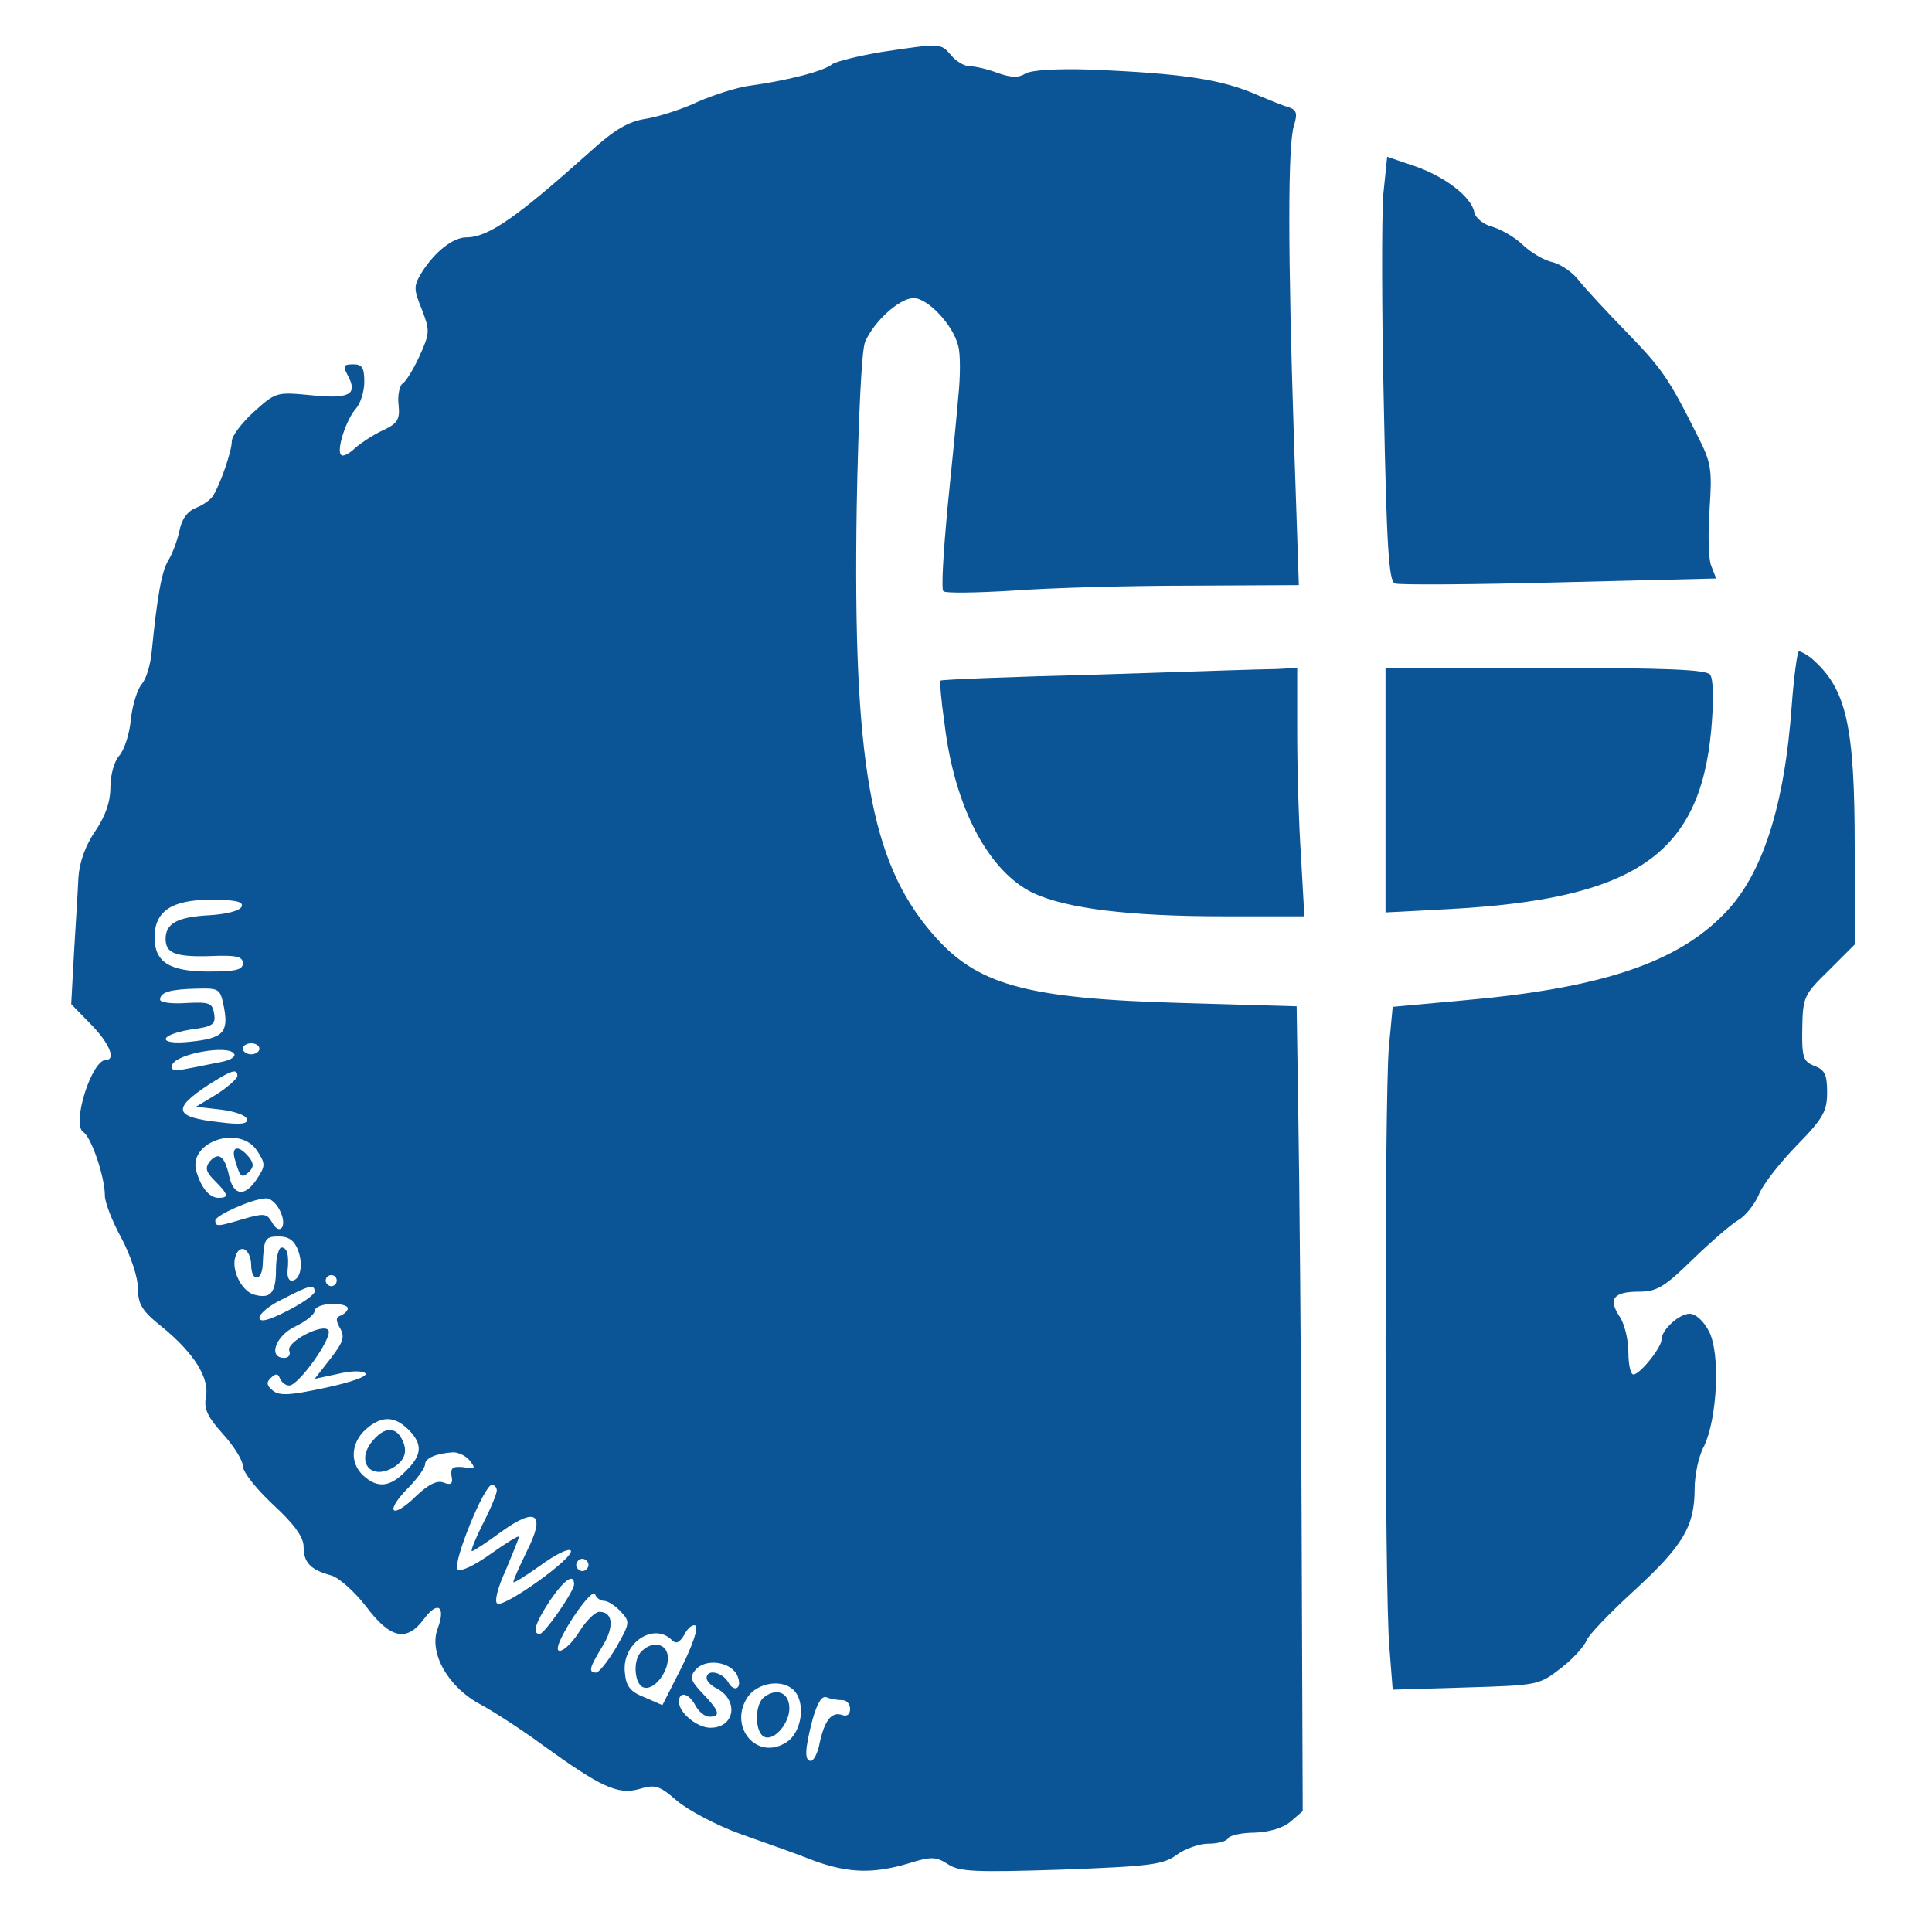 <?xml version="1.0" standalone="no"?>
<!DOCTYPE svg PUBLIC "-//W3C//DTD SVG 20010904//EN"
 "http://www.w3.org/TR/2001/REC-SVG-20010904/DTD/svg10.dtd">
<svg version="1.0" xmlns="http://www.w3.org/2000/svg"
 width="350pt" height="350pt" viewBox="0 0 350 350"
 preserveAspectRatio="xMidYMid meet">

<g transform="translate(0,350) scale(0.1,-0.1)"
fill="#0B5596" stroke="none">
<path d="M1598 3406 c-42 -7 -82 -17 -90 -22 -15 -13 -83 -30 -148 -39 -25 -3
-67 -17 -95 -29 -27 -13 -70 -27 -94 -31 -33 -5 -58 -20 -101 -59 -133 -119
-185 -156 -225 -156 -24 0 -56 -25 -80 -62 -16 -26 -16 -31 -1 -68 15 -39 15
-43 -4 -85 -11 -24 -25 -47 -31 -50 -5 -4 -9 -21 -7 -38 3 -27 -2 -34 -27 -46
-16 -7 -39 -22 -51 -32 -11 -11 -23 -17 -26 -13 -9 8 9 64 27 84 8 9 15 31 15
48 0 26 -4 32 -20 32 -18 0 -19 -3 -10 -20 19 -35 3 -43 -66 -36 -63 6 -64 6
-104 -30 -22 -20 -40 -44 -40 -53 0 -18 -21 -79 -34 -99 -4 -7 -18 -17 -31
-22 -15 -6 -26 -20 -30 -42 -4 -18 -13 -42 -20 -53 -12 -20 -20 -63 -30 -164
-2 -24 -10 -51 -18 -60 -8 -9 -17 -38 -20 -64 -2 -26 -12 -56 -21 -66 -9 -10
-16 -35 -16 -57 0 -27 -9 -52 -27 -79 -18 -26 -29 -56 -31 -85 -1 -25 -5 -86
-8 -137 l-5 -92 35 -36 c33 -33 47 -65 28 -65 -26 0 -63 -117 -41 -131 14 -8
39 -81 39 -115 0 -12 13 -46 30 -77 17 -32 30 -72 30 -91 0 -29 7 -41 45 -71
57 -47 85 -92 78 -126 -4 -21 3 -36 31 -67 20 -22 36 -48 36 -58 0 -11 25 -42
55 -70 39 -36 55 -59 55 -76 0 -29 13 -42 50 -52 14 -4 42 -29 63 -56 44 -59
74 -65 105 -23 25 34 40 23 25 -17 -17 -44 19 -107 78 -138 24 -13 75 -46 113
-74 104 -75 135 -90 174 -79 29 9 37 6 68 -21 20 -17 72 -45 117 -61 45 -16
105 -37 132 -48 61 -22 106 -24 170 -5 42 13 50 13 72 -1 21 -14 49 -15 206
-10 161 6 185 9 209 27 15 11 41 20 57 20 16 0 33 4 36 10 3 5 25 10 48 10 26
1 51 8 65 20 l22 19 -2 533 c-1 293 -4 621 -6 729 l-3 196 -207 6 c-287 8
-374 33 -454 127 -111 129 -143 310 -136 770 3 163 9 285 15 300 16 38 63 80
88 80 26 0 72 -49 81 -87 4 -14 4 -55 0 -92 -3 -36 -12 -129 -20 -206 -7 -77
-11 -143 -7 -146 3 -4 60 -3 126 1 66 5 209 9 319 9 l199 1 -9 268 c-11 337
-11 529 0 564 7 23 5 29 -10 34 -11 3 -35 13 -54 21 -65 29 -135 40 -305 47
-61 2 -106 -1 -117 -7 -12 -8 -26 -8 -51 1 -18 7 -41 12 -50 12 -10 0 -25 9
-34 20 -19 22 -18 22 -125 6z m-1160 -1548 c-3 -8 -27 -14 -58 -16 -59 -3 -80
-15 -80 -43 0 -26 18 -33 82 -31 46 2 58 -1 58 -13 0 -12 -13 -15 -62 -15 -71
0 -98 17 -98 62 0 47 31 68 101 68 44 0 60 -3 57 -12z m-32 -184 c8 -44 -2
-55 -60 -61 -61 -7 -61 12 0 22 39 5 45 9 42 28 -3 20 -8 22 -50 20 -27 -2
-48 1 -48 6 0 14 20 19 67 20 41 1 42 0 49 -35z m64 -74 c0 -5 -7 -10 -15 -10
-8 0 -15 5 -15 10 0 6 7 10 15 10 8 0 15 -4 15 -10z m-46 -9 c4 -5 -7 -12 -24
-15 -16 -3 -44 -9 -61 -12 -24 -5 -30 -3 -27 7 7 20 102 37 112 20z m6 -40 c0
-5 -17 -20 -37 -33 l-38 -23 44 -5 c25 -3 46 -10 48 -17 3 -9 -10 -11 -49 -6
-83 9 -87 24 -20 68 41 26 52 30 52 16z m36 -136 c15 -23 15 -27 0 -50 -22
-34 -43 -32 -51 5 -8 36 -19 44 -35 26 -9 -12 -7 -19 9 -35 25 -25 26 -31 7
-31 -16 0 -31 17 -40 47 -17 54 78 87 110 38z m42 -110 c13 -28 -2 -45 -16
-18 -9 15 -15 15 -50 5 -47 -14 -52 -15 -52 -3 0 9 66 39 91 40 9 1 21 -10 27
-24z m32 -70 c10 -27 4 -55 -12 -55 -5 0 -8 8 -7 18 3 29 -1 42 -11 42 -5 0
-10 -18 -10 -39 0 -44 -10 -55 -41 -46 -23 8 -41 47 -32 70 8 23 27 12 28 -16
0 -32 20 -31 21 1 2 46 4 50 29 50 18 0 28 -7 35 -25z m70 -55 c0 -5 -4 -10
-10 -10 -5 0 -10 5 -10 10 0 6 5 10 10 10 6 0 10 -4 10 -10z m-40 -20 c0 -5
-22 -21 -50 -35 -35 -18 -50 -21 -50 -12 0 7 19 23 43 34 48 25 57 27 57 13z
m60 -30 c0 -5 -6 -10 -12 -13 -10 -3 -10 -9 -2 -23 9 -16 6 -25 -17 -55 l-29
-37 42 9 c24 6 45 6 50 1 5 -5 -25 -16 -72 -26 -65 -14 -84 -15 -96 -5 -11 9
-12 15 -3 23 8 8 13 8 16 -1 3 -7 10 -13 17 -13 17 0 79 87 71 100 -9 14 -77
-21 -71 -37 3 -7 -1 -13 -9 -13 -30 0 -16 40 20 57 19 9 35 22 35 28 0 7 14
12 30 13 17 0 30 -3 30 -8z m110 -220 c26 -26 25 -46 -5 -75 -28 -29 -51 -32
-77 -8 -24 22 -23 58 4 83 28 25 52 26 78 0z m111 -56 c11 -14 10 -16 -11 -12
-20 2 -24 -1 -22 -16 3 -14 -1 -17 -14 -12 -12 5 -28 -3 -51 -25 -43 -42 -57
-29 -15 14 18 18 32 38 32 44 0 11 19 20 51 22 9 0 23 -6 30 -15z m49 -54 c0
-6 -11 -33 -25 -60 -14 -28 -23 -50 -20 -50 3 0 27 16 53 35 64 46 81 33 46
-36 -13 -27 -24 -51 -24 -55 0 -3 22 11 49 30 27 20 52 32 55 27 8 -12 -121
-104 -133 -96 -6 3 1 30 15 60 13 31 24 58 24 61 0 3 -23 -11 -51 -31 -31 -22
-55 -33 -60 -28 -10 10 48 153 62 153 5 0 9 -5 9 -10z m164 -141 c-3 -5 -10
-7 -15 -3 -5 3 -7 10 -3 15 3 5 10 7 15 3 5 -3 7 -10 3 -15z m-24 -29 c0 -13
-53 -89 -62 -90 -15 0 -8 20 18 60 26 38 44 51 44 30z m54 -30 c7 0 21 -9 31
-20 17 -18 16 -21 -9 -65 -15 -25 -31 -45 -36 -45 -15 0 -12 9 11 47 22 35 20
63 -5 63 -8 0 -24 -16 -36 -35 -21 -34 -48 -49 -37 -21 14 35 61 100 65 88 2
-6 9 -12 16 -12z m141 -120 l-35 -69 -32 14 c-26 10 -34 20 -36 45 -6 53 52
92 85 59 8 -8 14 -5 23 10 6 12 15 19 20 16 6 -3 -6 -37 -25 -75z m99 -12 c5
-9 7 -21 2 -25 -4 -4 -12 0 -17 10 -11 18 -39 24 -39 7 0 -5 8 -14 19 -19 40
-22 32 -71 -12 -71 -24 0 -57 27 -57 47 0 20 18 16 30 -7 6 -11 17 -20 25 -20
21 0 19 10 -12 42 -22 23 -24 30 -13 43 17 20 59 16 74 -7z m104 -30 c22 -22
15 -76 -13 -94 -53 -35 -106 27 -71 81 18 27 63 34 84 13z m88 -18 c8 0 14 -7
14 -16 0 -10 -6 -14 -14 -11 -19 7 -32 -9 -41 -50 -3 -18 -11 -33 -16 -33 -12
0 -11 21 3 75 9 31 17 44 26 40 7 -3 20 -5 28 -5z"/>
<path d="M426 1398 c9 -31 12 -34 26 -20 8 8 8 15 -2 27 -19 22 -32 18 -24 -7z"/>
<path d="M677 892 c-33 -36 -9 -74 33 -52 23 13 30 30 18 53 -11 22 -31 22
-51 -1z"/>
<path d="M1160 506 c-14 -17 -10 -58 6 -63 18 -6 44 26 44 53 0 28 -30 33 -50
10z"/>
<path d="M1385 426 c-19 -13 -18 -67 1 -73 18 -6 44 26 44 52 0 28 -22 38 -45
21z"/>
<path d="M2506 3148 c-3 -38 -3 -211 1 -384 5 -254 9 -317 20 -321 8 -3 142
-2 298 2 l284 7 -9 23 c-5 12 -6 58 -3 102 5 74 3 85 -22 134 -52 104 -64 121
-128 187 -36 37 -75 79 -86 93 -11 15 -33 30 -48 34 -16 3 -40 18 -54 31 -14
14 -39 28 -55 33 -16 4 -31 16 -33 26 -5 28 -53 65 -108 84 l-50 17 -7 -68z"/>
<path d="M3246 2223 c-13 -183 -53 -308 -122 -378 -86 -89 -223 -135 -470
-157 l-131 -12 -7 -74 c-8 -99 -8 -987 1 -1086 l6 -77 133 4 c131 4 132 4 173
36 22 17 42 40 45 49 3 9 42 50 87 91 88 81 109 116 109 184 0 24 7 59 17 77
24 50 30 168 9 208 -9 18 -24 32 -35 32 -19 0 -51 -29 -51 -47 0 -14 -39 -63
-51 -63 -5 0 -9 18 -9 40 0 23 -7 52 -16 65 -21 32 -11 45 35 45 32 0 46 8 97
58 33 32 70 64 82 71 13 7 30 28 38 46 7 19 39 59 69 90 48 49 55 62 55 96 0
32 -4 41 -23 48 -20 8 -23 15 -22 68 1 57 3 61 48 105 l47 47 0 175 c0 223
-15 289 -79 344 -8 6 -18 12 -22 12 -3 0 -9 -44 -13 -97z"/>
<path d="M1991 2278 c-157 -4 -286 -9 -287 -11 -2 -1 1 -36 7 -77 18 -153 80
-269 161 -308 61 -28 173 -42 345 -42 l146 0 -6 107 c-4 58 -7 159 -7 225 l0
118 -37 -2 c-21 0 -166 -5 -322 -10z"/>
<path d="M2510 2068 l0 -221 113 6 c338 18 456 98 477 324 5 57 4 92 -2 101
-8 9 -80 12 -299 12 l-289 0 0 -222z"/>
</g>
</svg>
